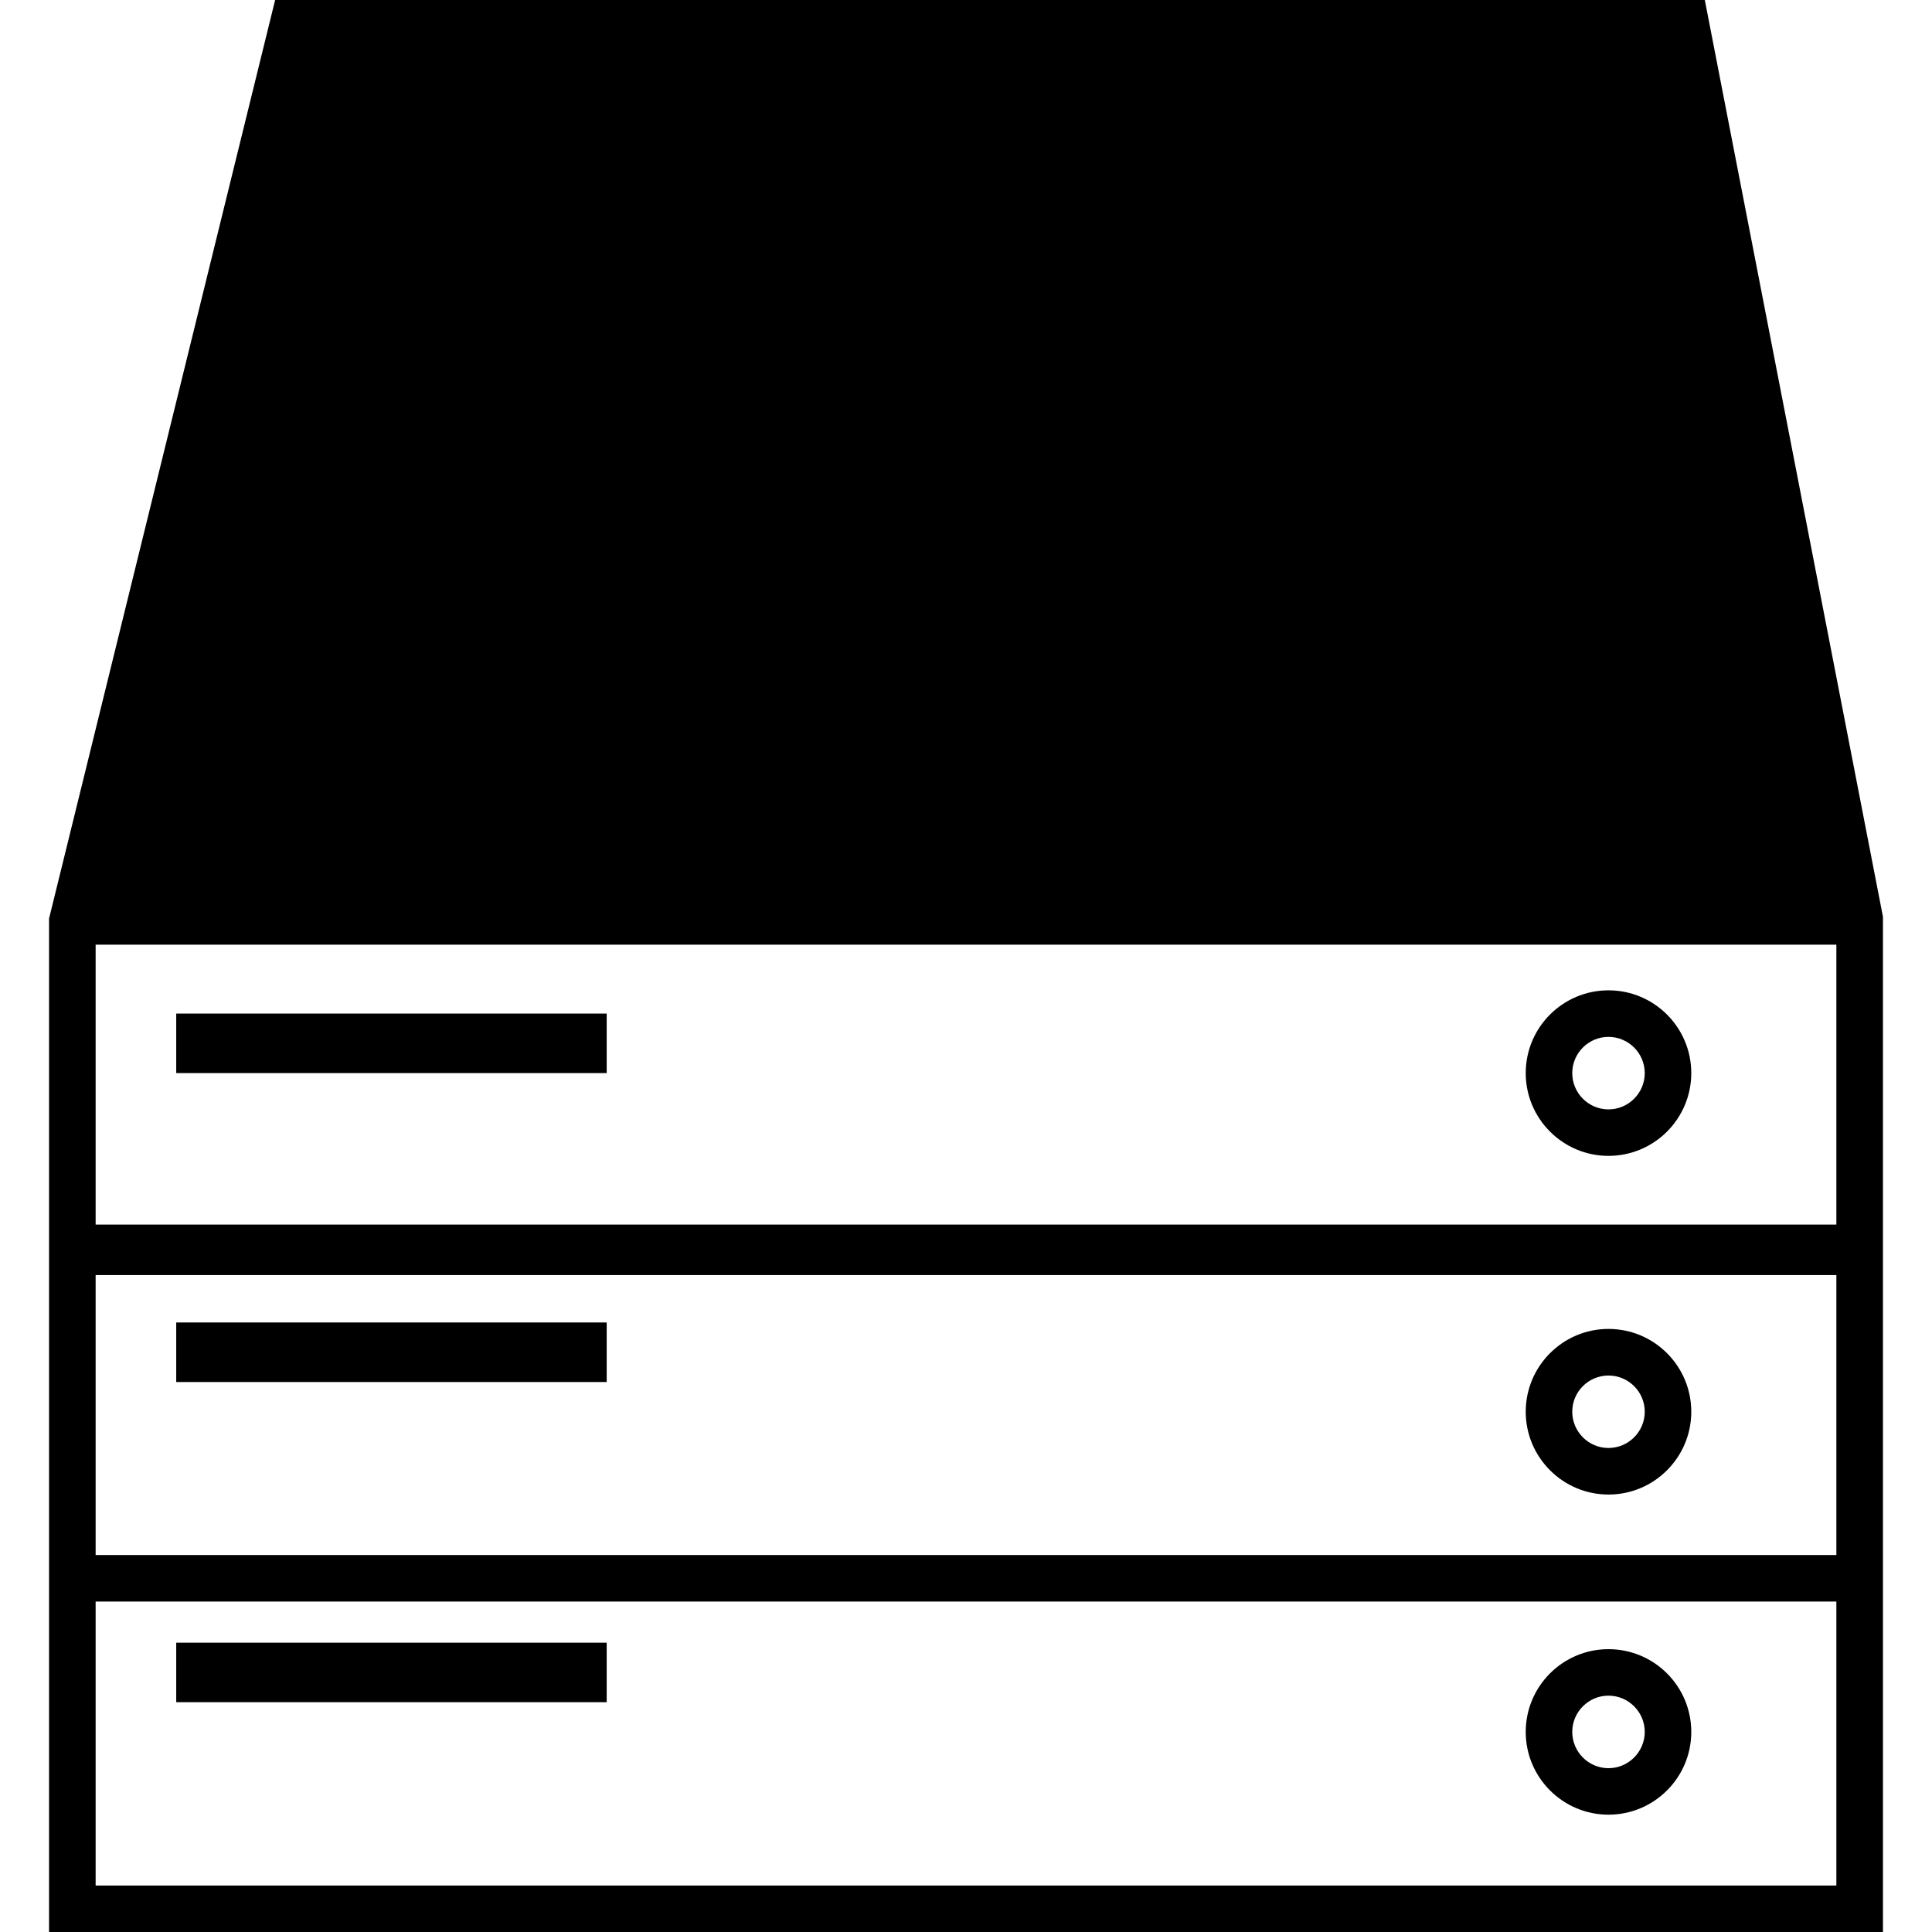 <?xml version="1.0" encoding="iso-8859-1"?>
<!-- Generator: Adobe Illustrator 16.0.0, SVG Export Plug-In . SVG Version: 6.00 Build 0)  -->
<!DOCTYPE svg PUBLIC "-//W3C//DTD SVG 1.1//EN" "http://www.w3.org/Graphics/SVG/1.1/DTD/svg11.dtd">
<svg version="1.1" id="Capa_1" xmlns="http://www.w3.org/2000/svg" xmlns:xlink="http://www.w3.org/1999/xlink" x="0px" y="0px"
	 width="361.806px" height="361.807px" viewBox="0 0 361.806 361.807" style="enable-background:new 0 0 361.806 361.807;"
	 xml:space="preserve">
<g>
	<g>
		<g>
			<path d="M352.623,171.689L319.26,0H51.524L9.184,172.028v4.876v52.419v9.457v52.428v8.719v61.88h343.438v-61.88v-8.719V238.78
				v-9.457v-52.419V171.689z M343.898,353.1H17.909v-53.173h325.989V353.1z M343.898,291.208H17.909V238.78h325.989V291.208z
				 M343.898,229.323H17.909v-52.419h325.989V229.323z"/>
		</g>
		<g>
			<path d="M301.221,216.461c8.558,0,15.505-6.954,15.505-15.505s-6.947-15.498-15.505-15.498c-8.551,0-15.498,6.947-15.498,15.498
				S292.683,216.461,301.221,216.461z M301.221,194.177c3.735,0,6.792,3.045,6.792,6.791c0,3.735-3.051,6.786-6.792,6.786
				c-3.734,0-6.785-3.051-6.785-6.786C294.436,197.222,297.487,194.177,301.221,194.177z"/>
		</g>
		<g>
			<path d="M301.221,279.884c8.558,0,15.505-6.954,15.505-15.505c0-8.563-6.947-15.511-15.505-15.511
				c-8.551,0-15.498,6.96-15.498,15.511C285.729,272.93,292.683,279.884,301.221,279.884z M301.221,257.594
				c3.735,0,6.792,3.032,6.792,6.785c0,3.735-3.051,6.785-6.792,6.785c-3.734,0-6.785-3.05-6.785-6.785
				C294.436,260.626,297.487,257.594,301.221,257.594z"/>
		</g>
		<g>
			<path d="M301.221,339.835c8.558,0,15.505-6.947,15.505-15.498c0-8.557-6.947-15.498-15.505-15.498
				c-8.551,0-15.498,6.941-15.498,15.498C285.723,332.888,292.683,339.835,301.221,339.835z M301.221,317.546
				c3.735,0,6.792,3.05,6.792,6.791c0,3.729-3.051,6.791-6.792,6.791c-3.734,0-6.785-3.051-6.785-6.791
				C294.436,320.596,297.487,317.546,301.221,317.546z"/>
		</g>
		<g>
			<rect x="33.002" y="189.812" width="80.614" height="11.145"/>
		</g>
		<g>
			<rect x="33.002" y="247.661" width="80.614" height="11.151"/>
		</g>
		<g>
			<rect x="33.002" y="307.626" width="80.614" height="11.145"/>
		</g>
	</g>
</g>
<g>
</g>
<g>
</g>
<g>
</g>
<g>
</g>
<g>
</g>
<g>
</g>
<g>
</g>
<g>
</g>
<g>
</g>
<g>
</g>
<g>
</g>
<g>
</g>
<g>
</g>
<g>
</g>
<g>
</g>
</svg>
